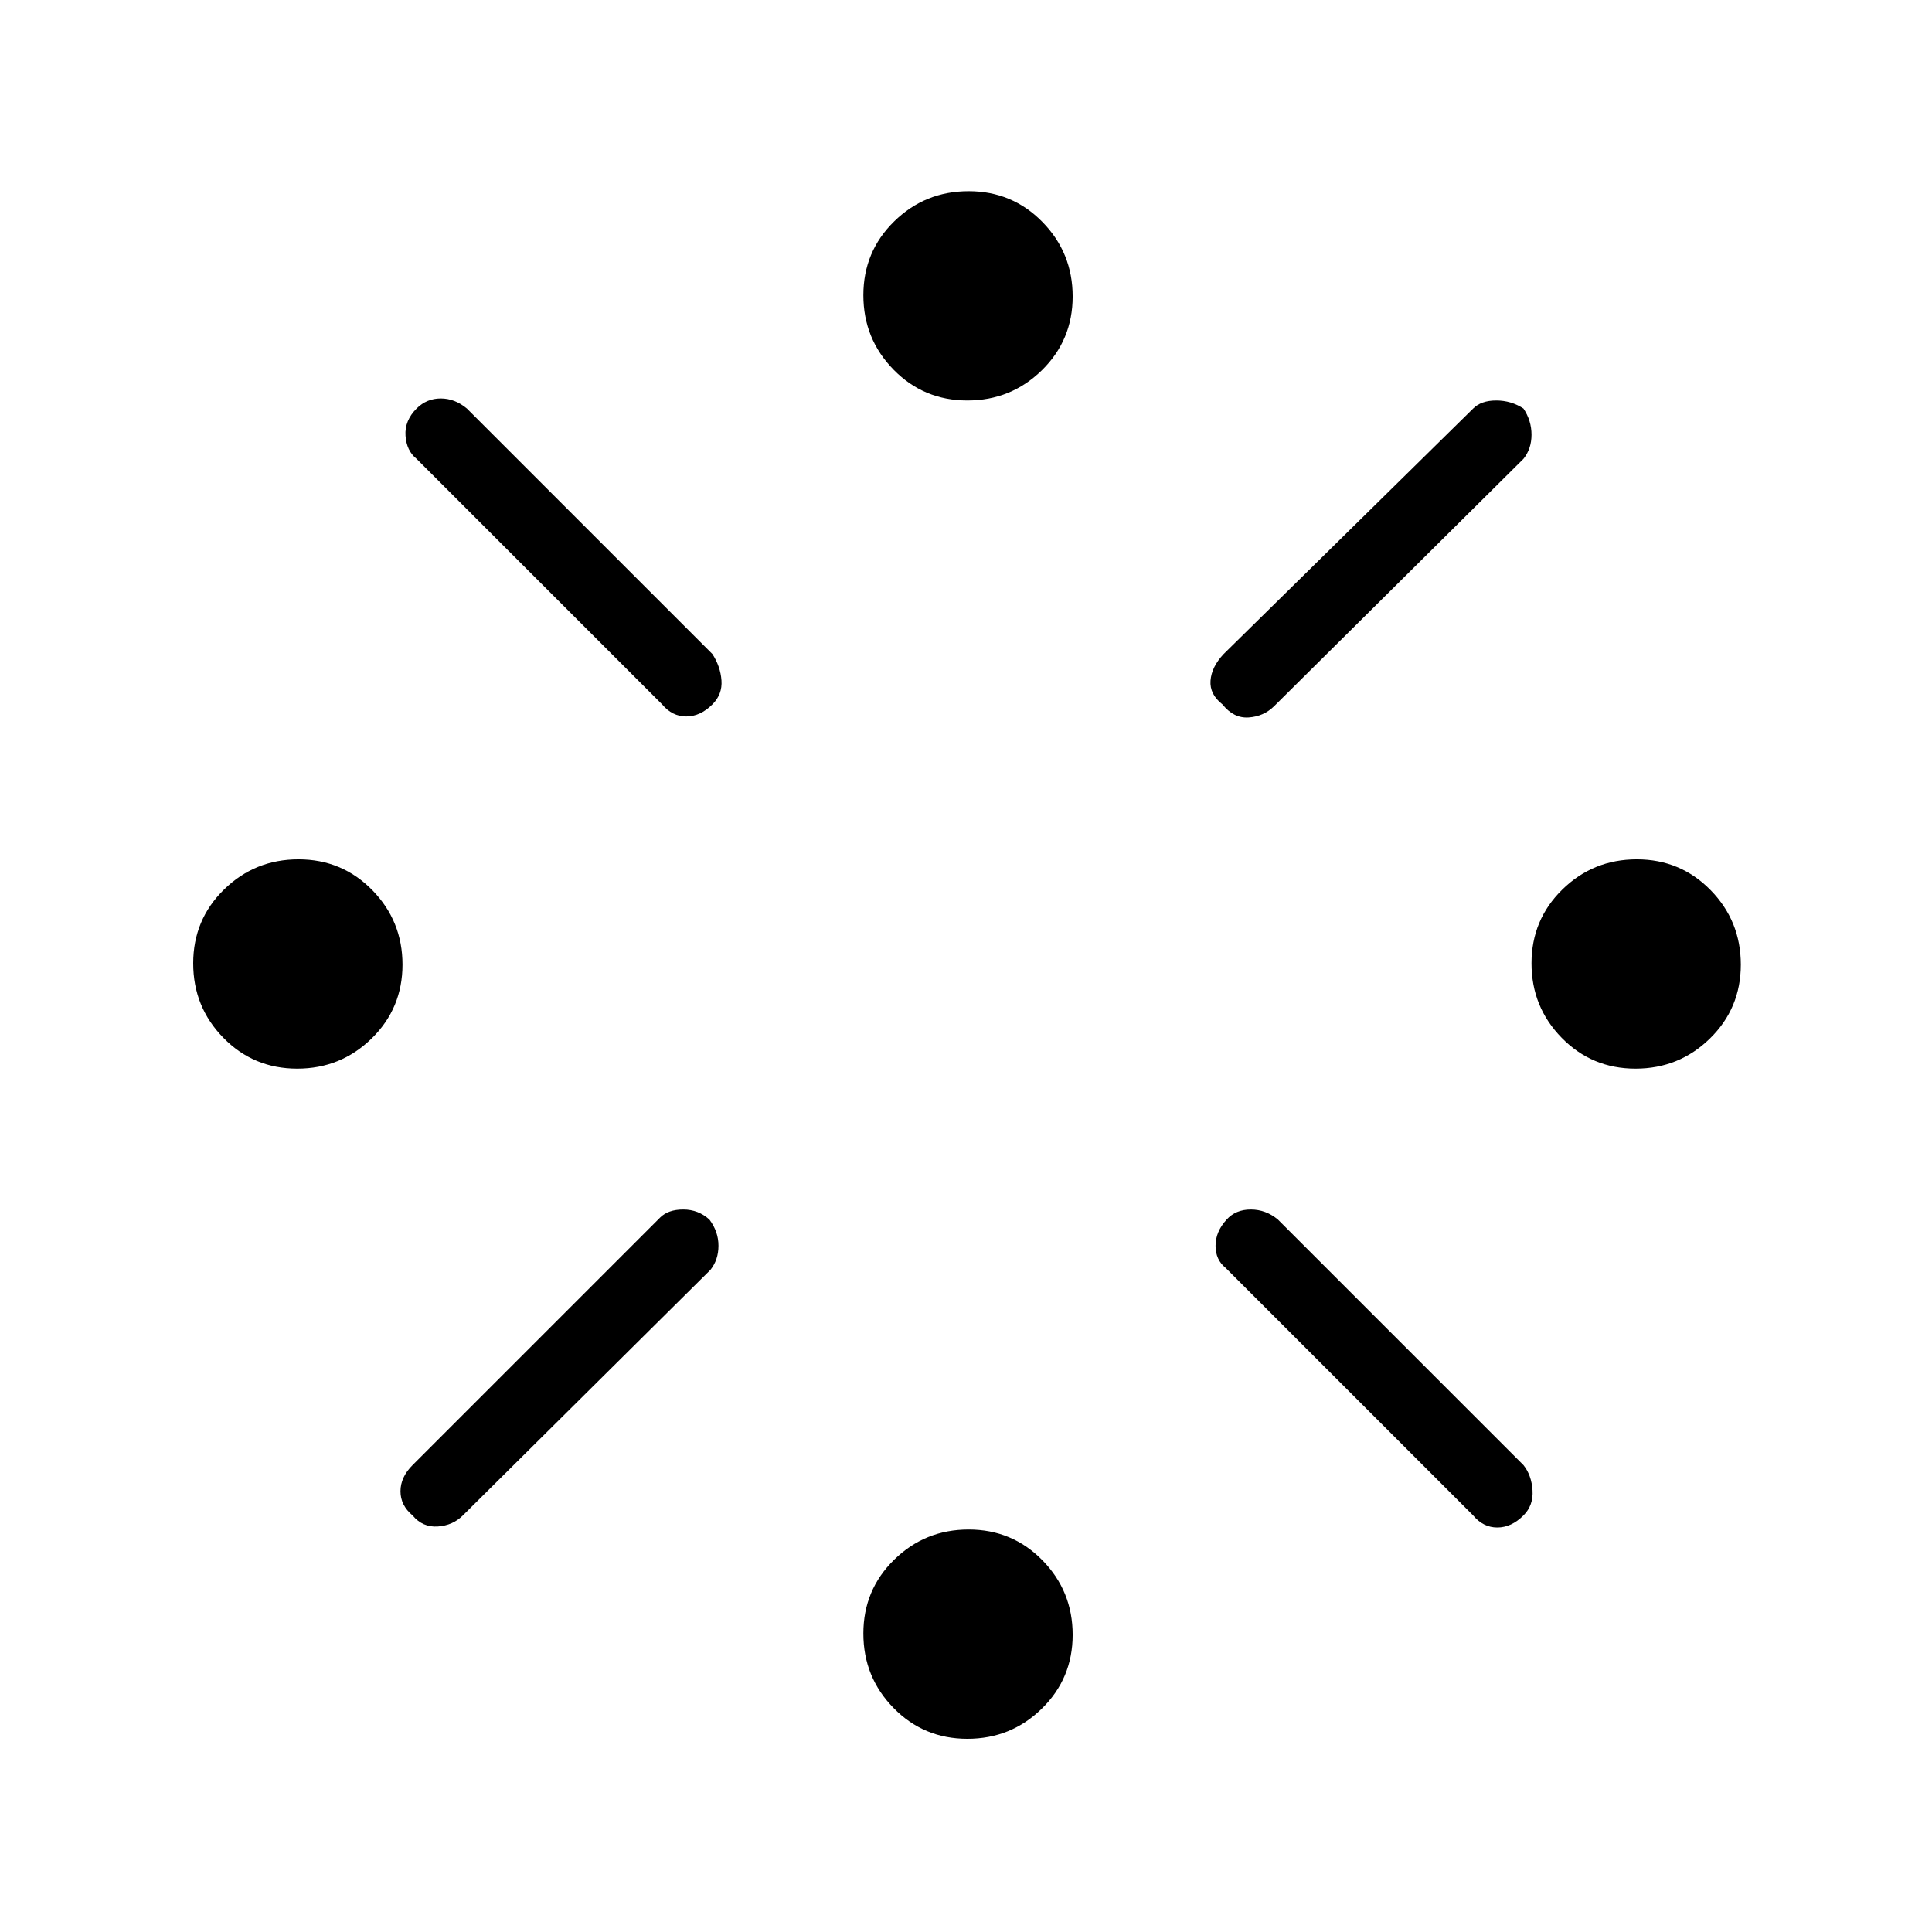 <svg xmlns="http://www.w3.org/2000/svg" height="48" viewBox="0 -960 960 960" width="48"><path d="M147.68-429Q126-429 111-444.32t-15-37Q96-503 111.32-518t37-15Q170-533 185-517.68t15 37Q200-459 184.68-444t-37 15ZM205-232l123-123q4-4 11.5-4t13 5q4.5 6 4.5 13t-4 12L230-207q-5 5-12.5 5.5T205-207q-6-5-6-12t6-13Zm124-378L207-732q-5-4-5.5-11.5T207-757q5-5 12-5t13 5l122 122q4 6.2 4.5 13.1.5 6.9-4.5 11.9-6 6-13 6t-12-6ZM480.68-96Q459-96 444-111.32t-15-37Q429-170 444.32-185t37-15Q503-200 518-184.68t15 37Q533-126 517.68-111t-37 15Zm0-665Q459-761 444-776.32t-15-37Q429-835 444.32-850t37-15Q503-865 518-849.68t15 37Q533-791 517.68-776t-37 15ZM608-635l124-122q4-4 11.43-4 7.44 0 13.57 4 4 6 4 13t-4 12L633-609q-5.13 5-12.57 5.5-7.43.5-13-6.5-6.43-5-5.93-11.8.5-6.8 6.5-13.2Zm124 428L609-330q-5-4-5-11t5.5-13q4.5-5 12-5t13.5 5l122 122q4 5 4.5 12.5T757-207q-6 6-13 6t-12-6Zm80.68-222Q791-429 776-444.32t-15-37Q761-503 776.32-518t37-15Q835-533 850-517.68t15 37Q865-459 849.68-444t-37 15Z"/></svg>